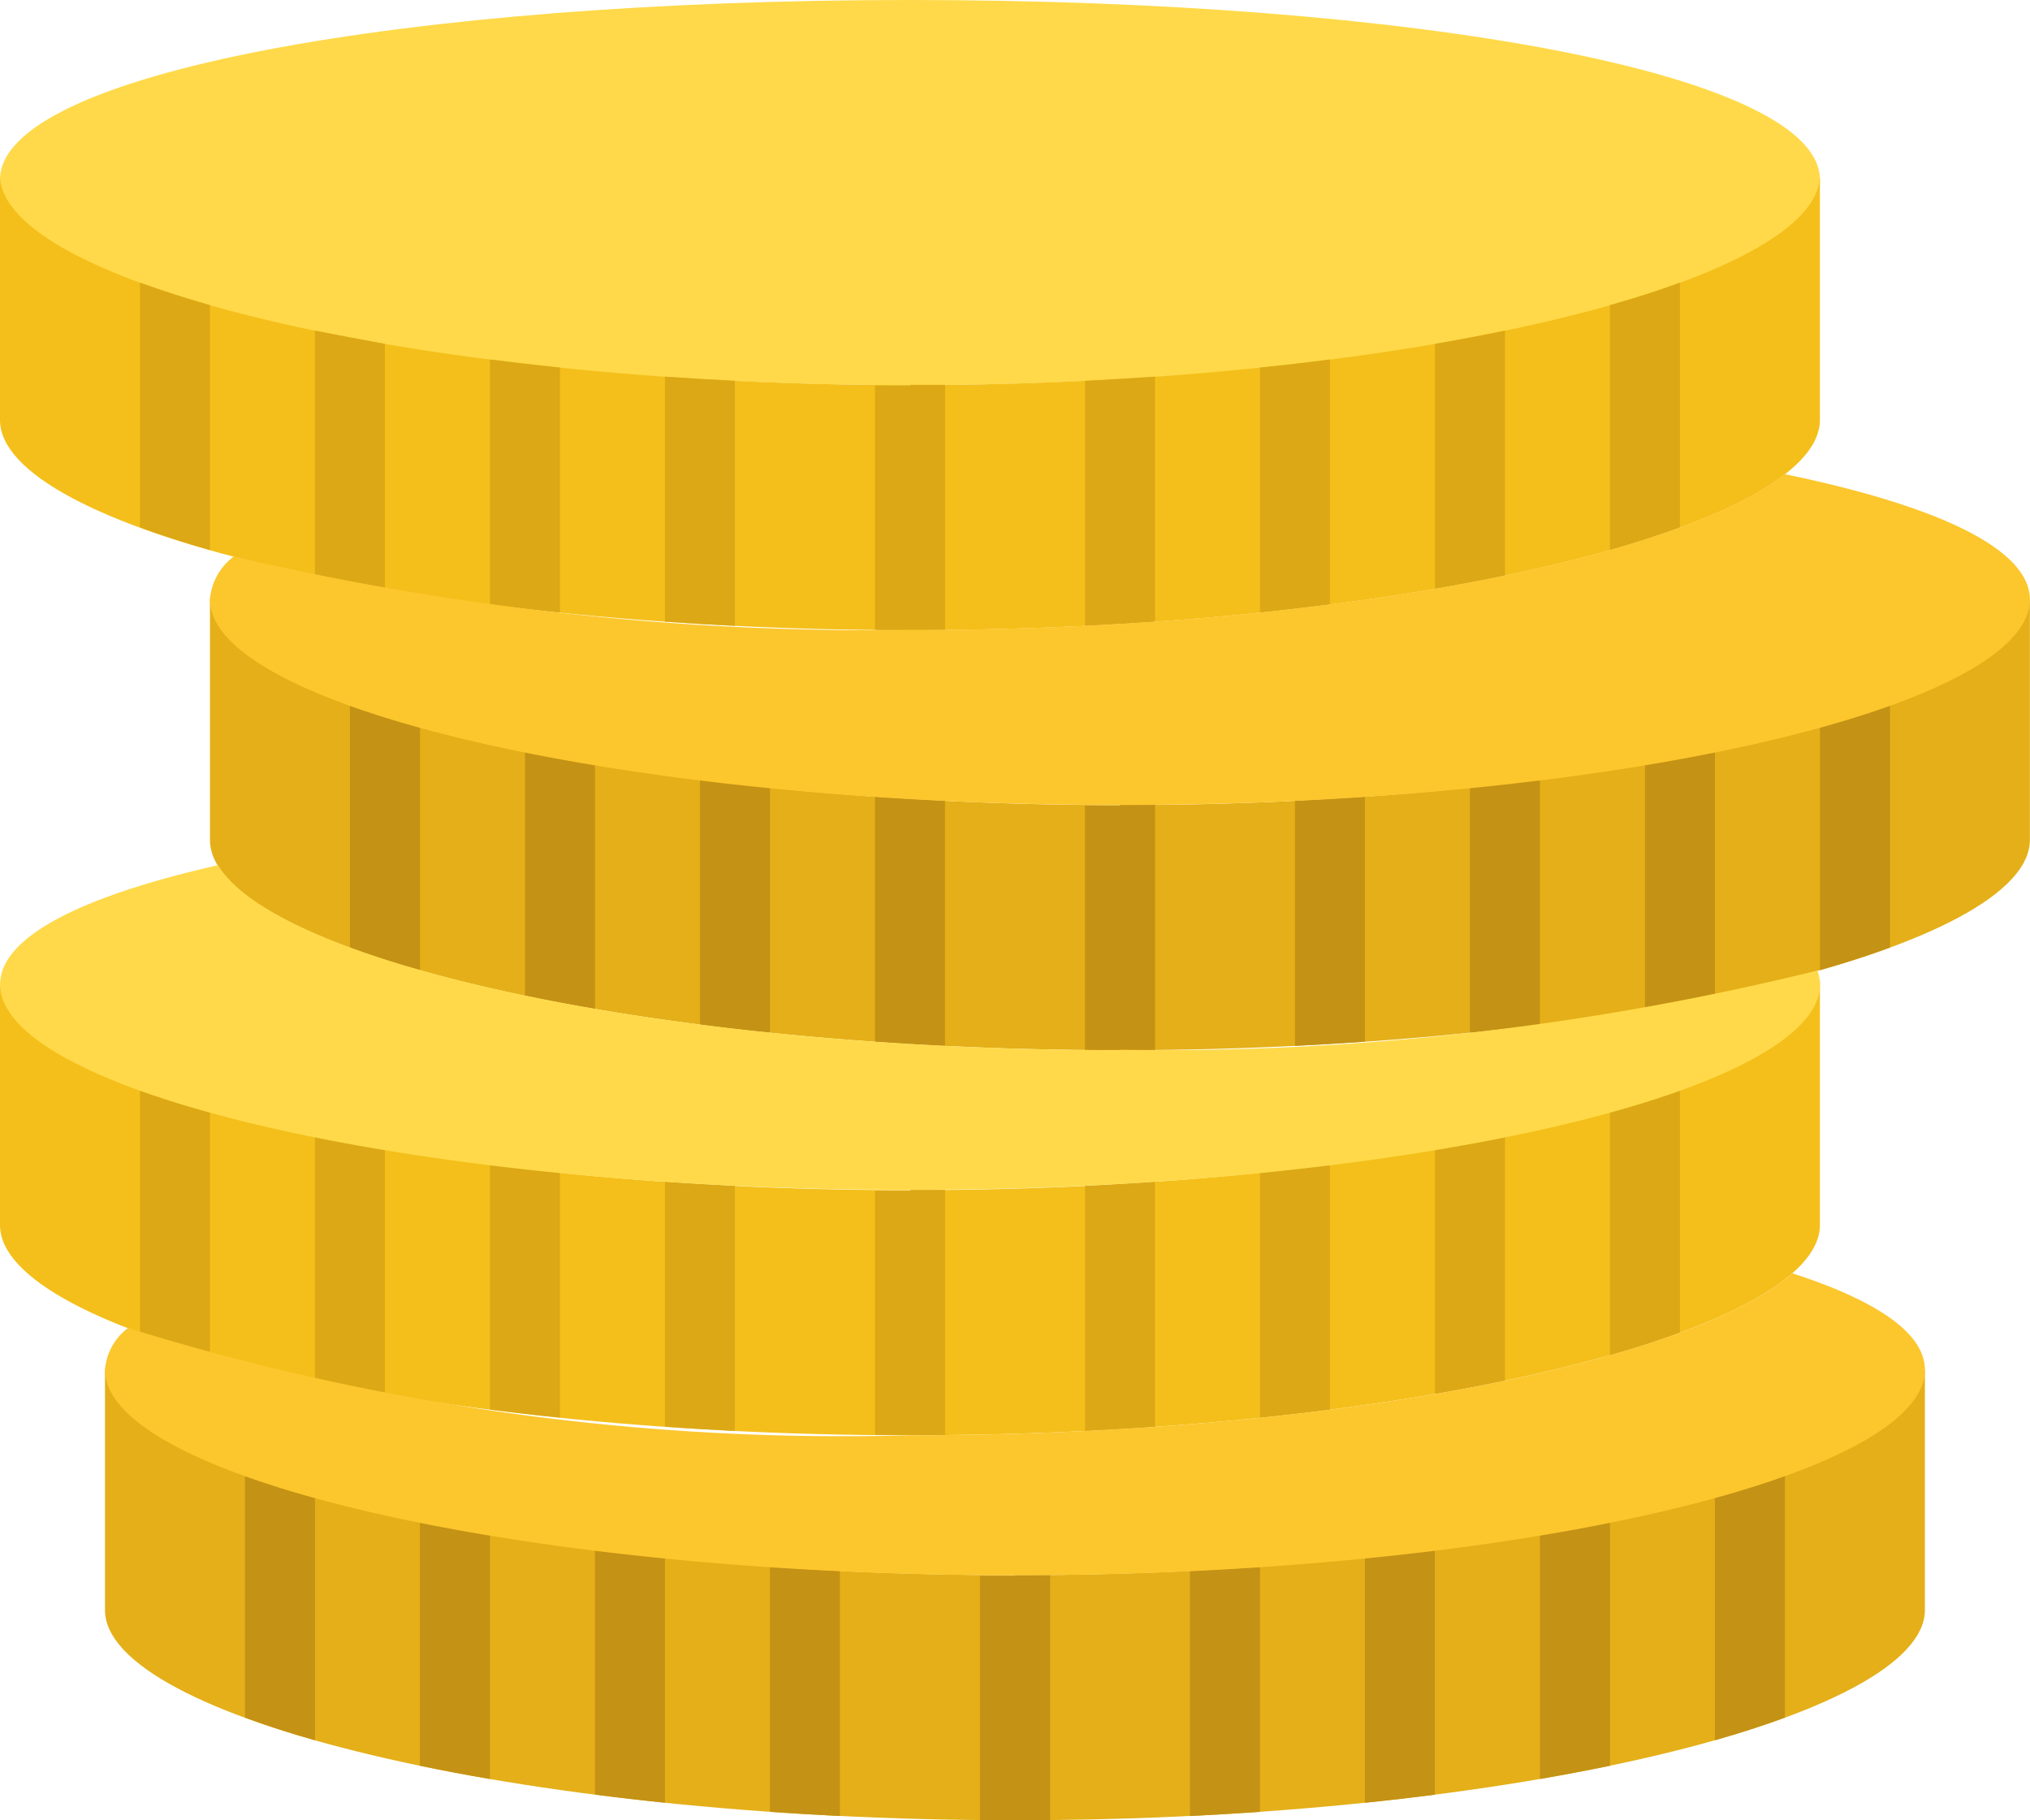 <svg xmlns="http://www.w3.org/2000/svg" width="17.035" height="15.273" viewBox="0 0 17.035 15.273">
  <g id="coins" transform="translate(0 0)">
    <path id="XMLID_148_" d="M10.636,43.762C6.419,43.762,3,42.892,3,42v2.055c0,.892,3.42,1.763,7.636,1.763s7.634-.872,7.636-1.763V42c0,.892-3.419,1.762-7.636,1.762" transform="translate(-2.119 -30.546)" fill="#e4af18"/>
    <path id="XMLID_147_" d="M7.636,32.762C3.419,32.762,0,31.892,0,31v2.055c0,.892,3.42,1.763,7.636,1.763s7.634-.872,7.636-1.763V31c0,.892-3.419,1.762-7.636,1.762" transform="translate(0 -22.776)" fill="#f4bf1a"/>
    <path id="XMLID_146_" d="M13.636,21.762C9.419,21.762,6,20.892,6,20v2.055c0,.892,3.42,1.763,7.636,1.763s7.634-.872,7.636-1.763V20c0,.892-3.419,1.762-7.636,1.762" transform="translate(-4.238 -15.007)" fill="#e4af18"/>
    <path id="XMLID_145_" d="M15.273,4.507c0,.892-3.419,1.724-7.636,1.724S0,5.4,0,4.507,3.419,3,7.636,3s7.636.614,7.636,1.507" transform="translate(0 -3)" fill="#ffd949"/>
    <path id="XMLID_144_" d="M7.636,9.762C3.419,9.762,0,8.892,0,8v2.055c0,.892,3.42,1.763,7.636,1.763s7.634-.872,7.636-1.763V8c0,.892-3.419,1.762-7.636,1.762" transform="translate(0 -6.531)" fill="#f4bf1a"/>
    <path id="XMLID_143_" d="M4,11.074v2.054q.268.1.587.19V11.263q-.32-.091-.587-.189" transform="translate(-2.825 -8.703)" fill="#dca815"/>
    <path id="XMLID_142_" d="M46,11.263v2.055q.32-.091.587-.19V11.074q-.268.1-.587.189" transform="translate(-32.49 -8.703)" fill="#dca815"/>
    <path id="XMLID_141_" d="M9,12.445V14.5q.282.059.587.111V12.556Q9.282,12.5,9,12.445" transform="translate(-6.357 -9.671)" fill="#dca815"/>
    <path id="XMLID_140_" d="M41,12.556v2.055q.305-.053.587-.111V12.445q-.282.059-.587.111" transform="translate(-28.958 -9.671)" fill="#dca815"/>
    <path id="XMLID_139_" d="M14,13.269v2.055c.191.025.387.048.587.068V13.337c-.2-.021-.4-.044-.587-.068" transform="translate(-9.888 -10.253)" fill="#dca815"/>
    <path id="XMLID_138_" d="M36,13.337v2.055c.2-.021.4-.044.587-.068V13.269c-.191.025-.387.048-.587.068" transform="translate(-25.427 -10.253)" fill="#dca815"/>
    <path id="XMLID_137_" d="M19,13.759v2.056q.289.02.587.035V13.794q-.3-.015-.587-.035" transform="translate(-13.42 -10.599)" fill="#dca815"/>
    <path id="XMLID_136_" d="M31,13.794V15.85q.3-.015.587-.035V13.759q-.289.02-.587.035" transform="translate(-21.895 -10.599)" fill="#dca815"/>
    <path id="XMLID_135_" d="M25.294,14l-.294,0V16.05l.294,0,.294,0V13.994l-.294,0" transform="translate(-17.657 -10.765)" fill="#dca815"/>
    <path id="XMLID_134_" d="M10,23.074v2.054q.268.1.587.19V23.263q-.32-.091-.587-.189" transform="translate(-7.063 -17.178)" fill="#c49214"/>
    <path id="XMLID_133_" d="M52,23.263v2.055q.32-.091.587-.19V23.074q-.268.1-.587.189" transform="translate(-36.727 -17.178)" fill="#c49214"/>
    <path id="XMLID_132_" d="M15,24.445V26.5q.282.059.587.111V24.556q-.305-.052-.587-.111" transform="translate(-10.594 -18.147)" fill="#c49214"/>
    <path id="XMLID_131_" d="M47,24.556v2.055q.305-.053.587-.111V24.445q-.282.059-.587.111" transform="translate(-33.196 -18.147)" fill="#c49214"/>
    <path id="XMLID_130_" d="M20,25.27v2.055c.191.025.387.048.587.068V25.338c-.2-.021-.4-.044-.587-.068" transform="translate(-14.126 -18.729)" fill="#c49214"/>
    <path id="XMLID_129_" d="M42,25.338v2.056c.2-.021.4-.044.587-.068V25.27c-.192.025-.387.048-.587.068" transform="translate(-29.665 -18.729)" fill="#c49214"/>
    <path id="XMLID_128_" d="M25,25.759v2.056q.289.02.587.035V25.794q-.3-.015-.587-.035" transform="translate(-17.657 -19.075)" fill="#c49214"/>
    <path id="XMLID_127_" d="M37,25.794V27.85q.3-.015.587-.035V25.759q-.289.02-.587.035" transform="translate(-26.133 -19.075)" fill="#c49214"/>
    <path id="XMLID_126_" d="M31.294,26l-.294,0V28.05l.294,0,.294,0V25.994l-.294,0" transform="translate(-21.895 -19.241)" fill="#c49214"/>
    <path id="XMLID_125_" d="M4,34.074v2.054q.268.1.587.19V34.263q-.32-.091-.587-.189" transform="translate(-2.825 -24.947)" fill="#dca815"/>
    <path id="XMLID_124_" d="M46,34.263v2.055q.32-.091.587-.19V34.074q-.268.1-.587.189" transform="translate(-32.49 -24.947)" fill="#dca815"/>
    <path id="XMLID_123_" d="M9,35.445V37.5q.282.059.587.111V35.556Q9.282,35.5,9,35.445" transform="translate(-6.357 -25.916)" fill="#dca815"/>
    <path id="XMLID_122_" d="M41,35.556v2.055q.305-.053.587-.111V35.445q-.282.059-.587.111" transform="translate(-28.958 -25.916)" fill="#dca815"/>
    <path id="XMLID_121_" d="M14,36.27v2.055c.191.025.387.048.587.068V36.338c-.2-.021-.4-.044-.587-.068" transform="translate(-9.888 -26.499)" fill="#dca815"/>
    <path id="XMLID_120_" d="M36,36.338v2.056c.2-.021.4-.044.587-.068V36.27c-.191.025-.387.048-.587.068" transform="translate(-25.427 -26.499)" fill="#dca815"/>
    <path id="XMLID_119_" d="M19,36.759v2.056q.289.02.587.035V36.794q-.3-.015-.587-.035" transform="translate(-13.42 -26.844)" fill="#dca815"/>
    <path id="XMLID_118_" d="M31,36.794V38.85q.3-.015.587-.035V36.759q-.289.02-.587.035" transform="translate(-21.895 -26.844)" fill="#dca815"/>
    <path id="XMLID_117_" d="M25.294,37l-.294,0V39.05l.294,0,.294,0V36.994l-.294,0" transform="translate(-17.657 -27.01)" fill="#dca815"/>
    <path id="XMLID_116_" d="M7,45.074v2.054q.268.1.587.19V45.263q-.32-.091-.587-.189" transform="translate(-4.944 -32.717)" fill="#c49214"/>
    <path id="XMLID_115_" d="M49,45.263v2.055q.32-.091.587-.19V45.074q-.268.1-.587.189" transform="translate(-34.609 -32.717)" fill="#c49214"/>
    <path id="XMLID_114_" d="M12,46.445V48.5q.282.059.587.111V46.556q-.305-.052-.587-.111" transform="translate(-8.476 -33.685)" fill="#c49214"/>
    <path id="XMLID_113_" d="M44,46.556v2.055q.305-.053.587-.111V46.445q-.282.059-.587.111" transform="translate(-31.077 -33.685)" fill="#c49214"/>
    <path id="XMLID_112_" d="M17,47.27v2.055c.191.025.387.048.587.068V47.338c-.2-.021-.4-.044-.587-.068" transform="translate(-12.007 -34.268)" fill="#c49214"/>
    <path id="XMLID_111_" d="M39,47.338v2.056c.2-.021.4-.044.587-.068V47.27c-.191.025-.387.048-.587.068" transform="translate(-27.546 -34.268)" fill="#c49214"/>
    <path id="XMLID_110_" d="M22,47.759v2.056q.289.02.587.035V47.794q-.3-.015-.587-.035" transform="translate(-15.539 -34.613)" fill="#c49214"/>
    <path id="XMLID_109_" d="M34,47.794V49.85q.3-.015.587-.035V47.759q-.289.02-.587.035" transform="translate(-24.014 -34.613)" fill="#c49214"/>
    <path id="XMLID_108_" d="M28.294,48l-.294,0V50.05l.294,0,.294,0V47.994l-.294,0" transform="translate(-19.776 -34.779)" fill="#c49214"/>
    <path id="XMLID_107_" d="M17.16,39.372c-.834.734-3.833,1.359-7.4,1.359a20.224,20.224,0,0,1-6.566-.9A.486.486,0,0,0,3,40.182c0,.892,3.419,1.724,7.636,1.724s7.636-.832,7.636-1.724c0-.308-.407-.582-1.113-.81" transform="translate(-2.119 -28.689)" fill="#fcc62d"/>
    <path id="XMLID_106_" d="M9.4,29.269c-3.881,0-7.083-.739-7.57-1.552-1.139.258-1.829.6-1.829,1,0,.892,3.419,1.724,7.636,1.724s7.636-.832,7.636-1.724a.355.355,0,0,0-.022-.116,22.97,22.97,0,0,1-5.852.665" transform="translate(0 -20.458)" fill="#ffd949"/>
    <path id="XMLID_105_" d="M19.215,16.549c-.914.711-3.853,1.307-7.34,1.307A23.531,23.531,0,0,1,6.2,17.239.5.5,0,0,0,6,17.6c0,.892,3.419,1.724,7.636,1.724s7.636-.832,7.636-1.724c0-.426-.782-.789-2.058-1.052" transform="translate(-4.238 -12.57)" fill="#fcc62d"/>
  </g>
</svg>
